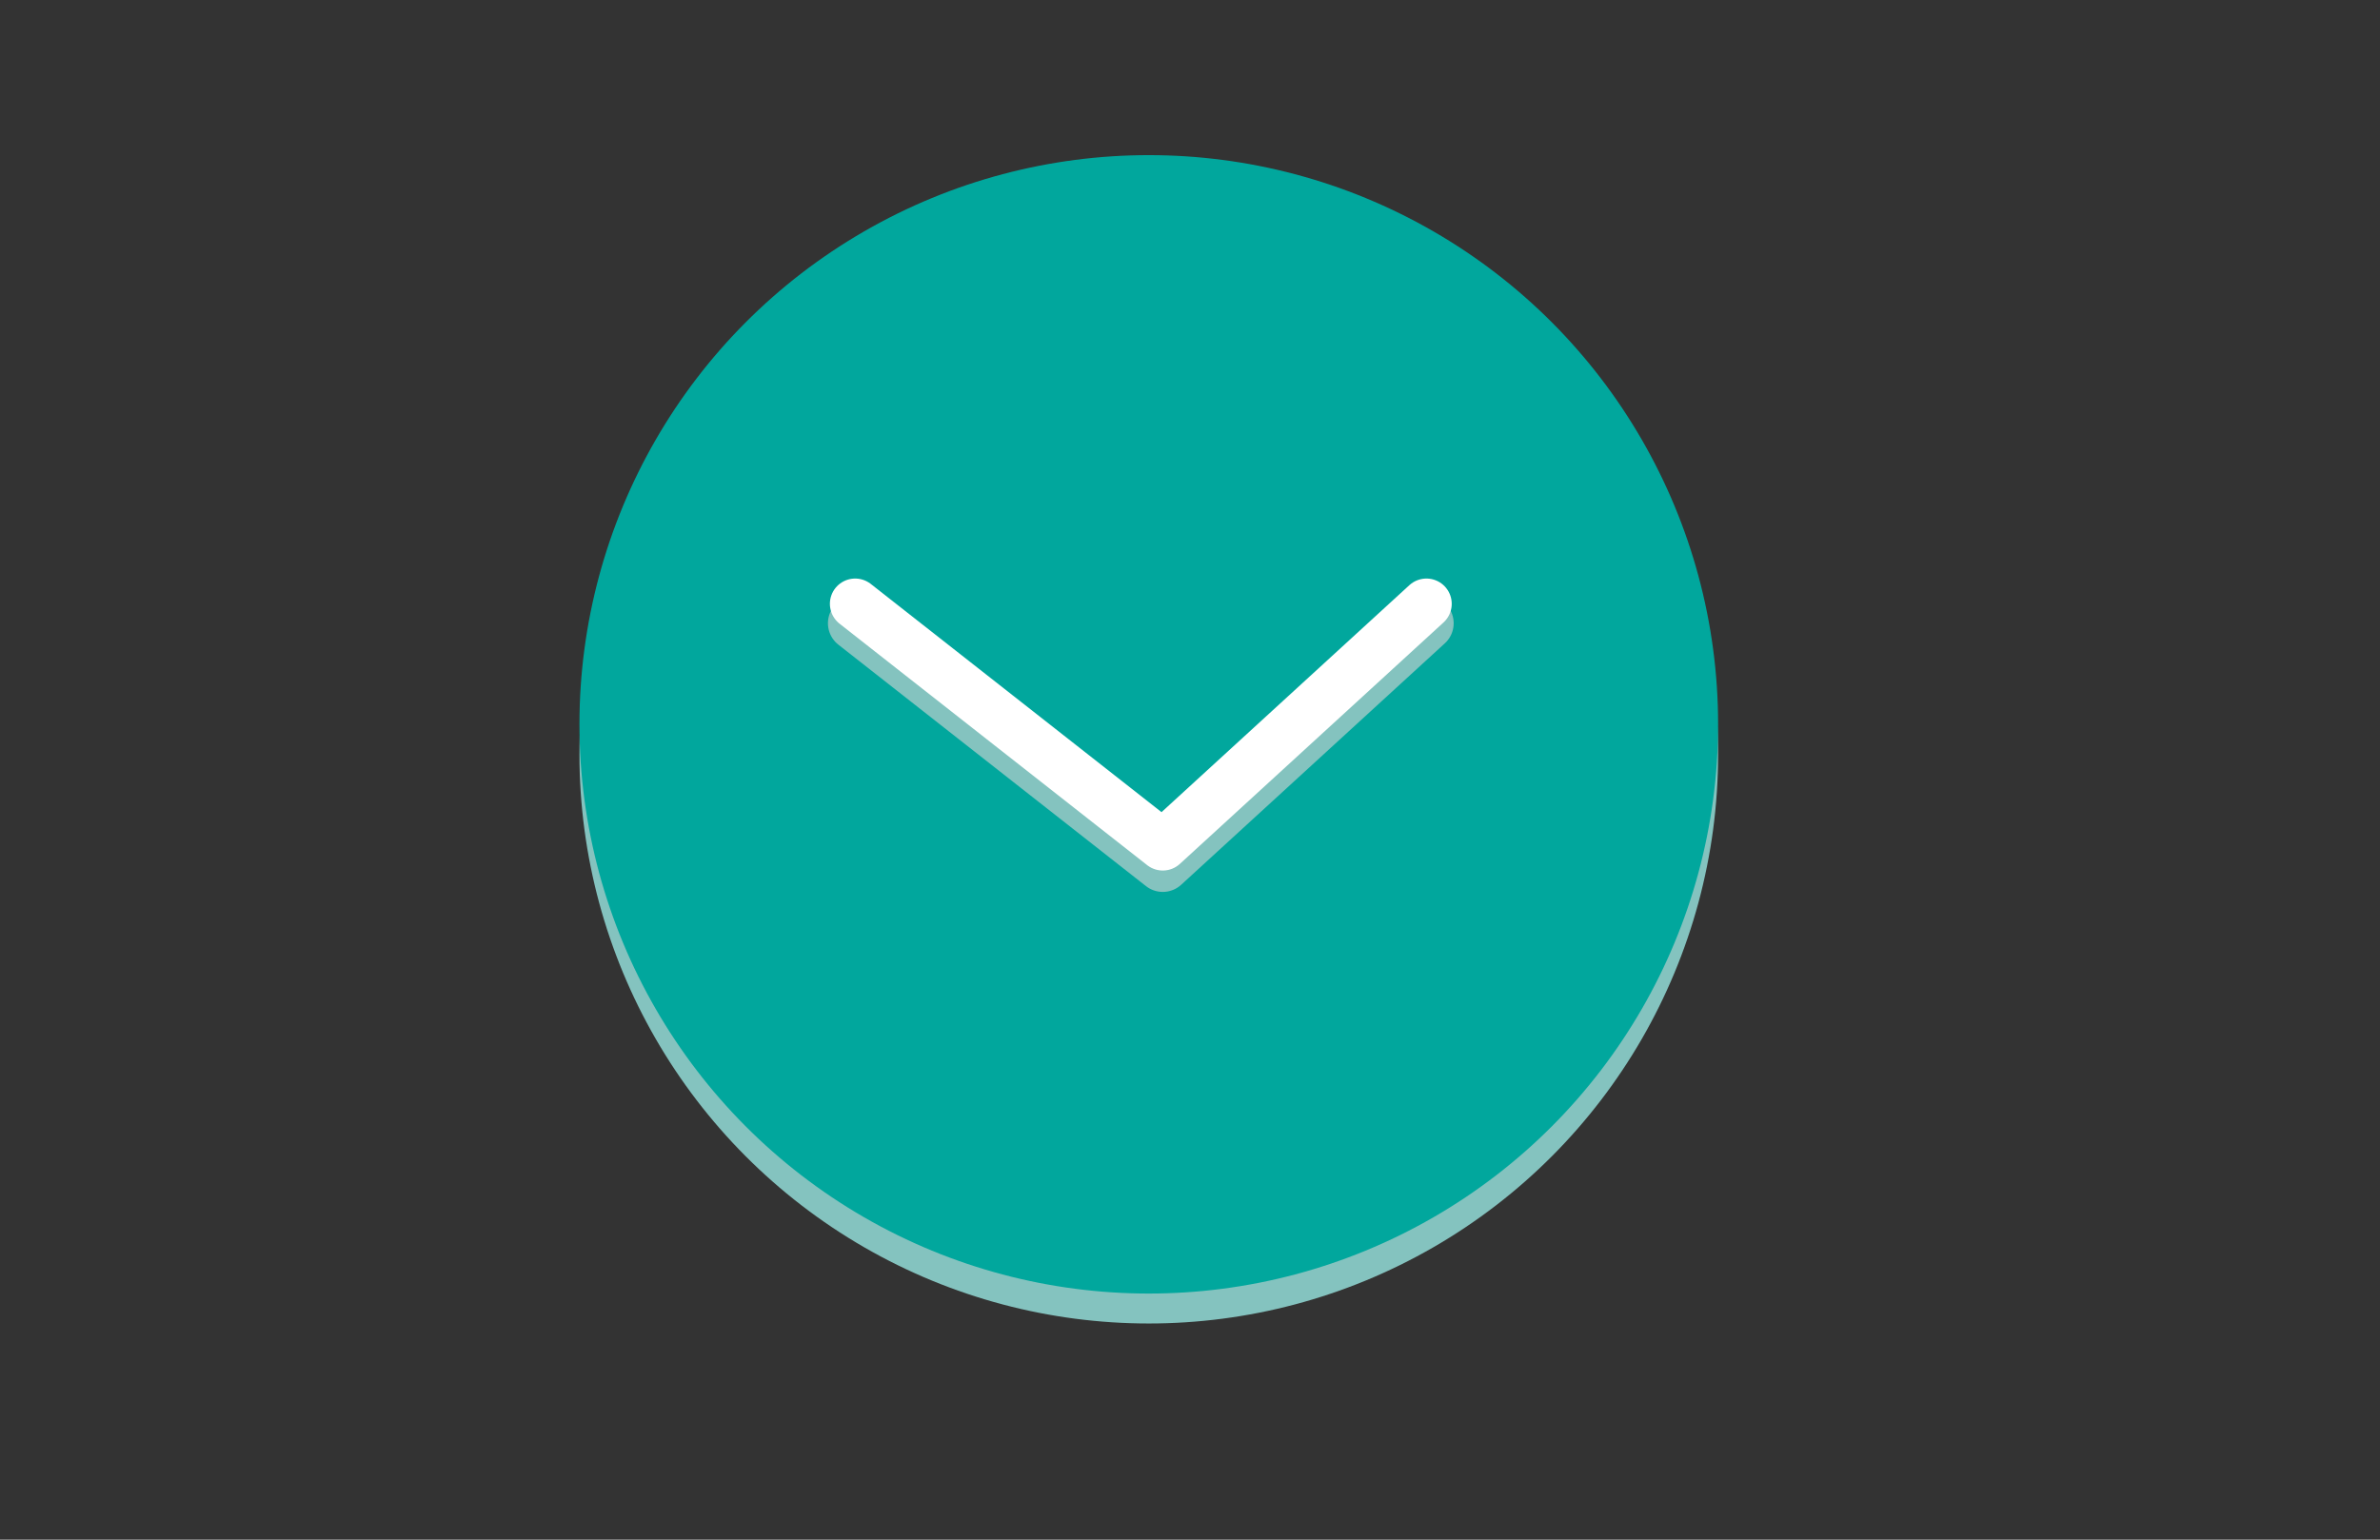 <?xml version="1.0" encoding="utf-8"?>
<!-- Generator: Adobe Illustrator 18.1.1, SVG Export Plug-In . SVG Version: 6.00 Build 0)  -->
<!DOCTYPE svg PUBLIC "-//W3C//DTD SVG 1.1//EN" "http://www.w3.org/Graphics/SVG/1.1/DTD/svg11.dtd">
<svg version="1.1" id="Layer_1" xmlns="http://www.w3.org/2000/svg" xmlns:xlink="http://www.w3.org/1999/xlink" x="0px" y="0px"
	 viewBox="0 0 612 396" enable-background="new 0 0 612 396" xml:space="preserve">
<rect x="0" y="0" width="612" height="396" fill="#333333" stroke="none"/>
<circle fill="#84C3BF" cx="295.4" cy="194" r="146.4"/>
<circle fill="#01A79D" cx="295.4" cy="186.3" r="146.4"/>
<polyline fill="none" stroke="#84C3BF" stroke-width="14" stroke-linecap="round" stroke-linejoin="round" stroke-miterlimit="10" points="
	219.9,160.3 299,222.4 366.8,160.3 "/>
<polyline fill="none" stroke="#FFFFFF" stroke-width="13" stroke-linecap="round" stroke-linejoin="round" stroke-miterlimit="10" points="
	219.9,155.3 299,217.4 366.8,155.3 "/>
</svg>
